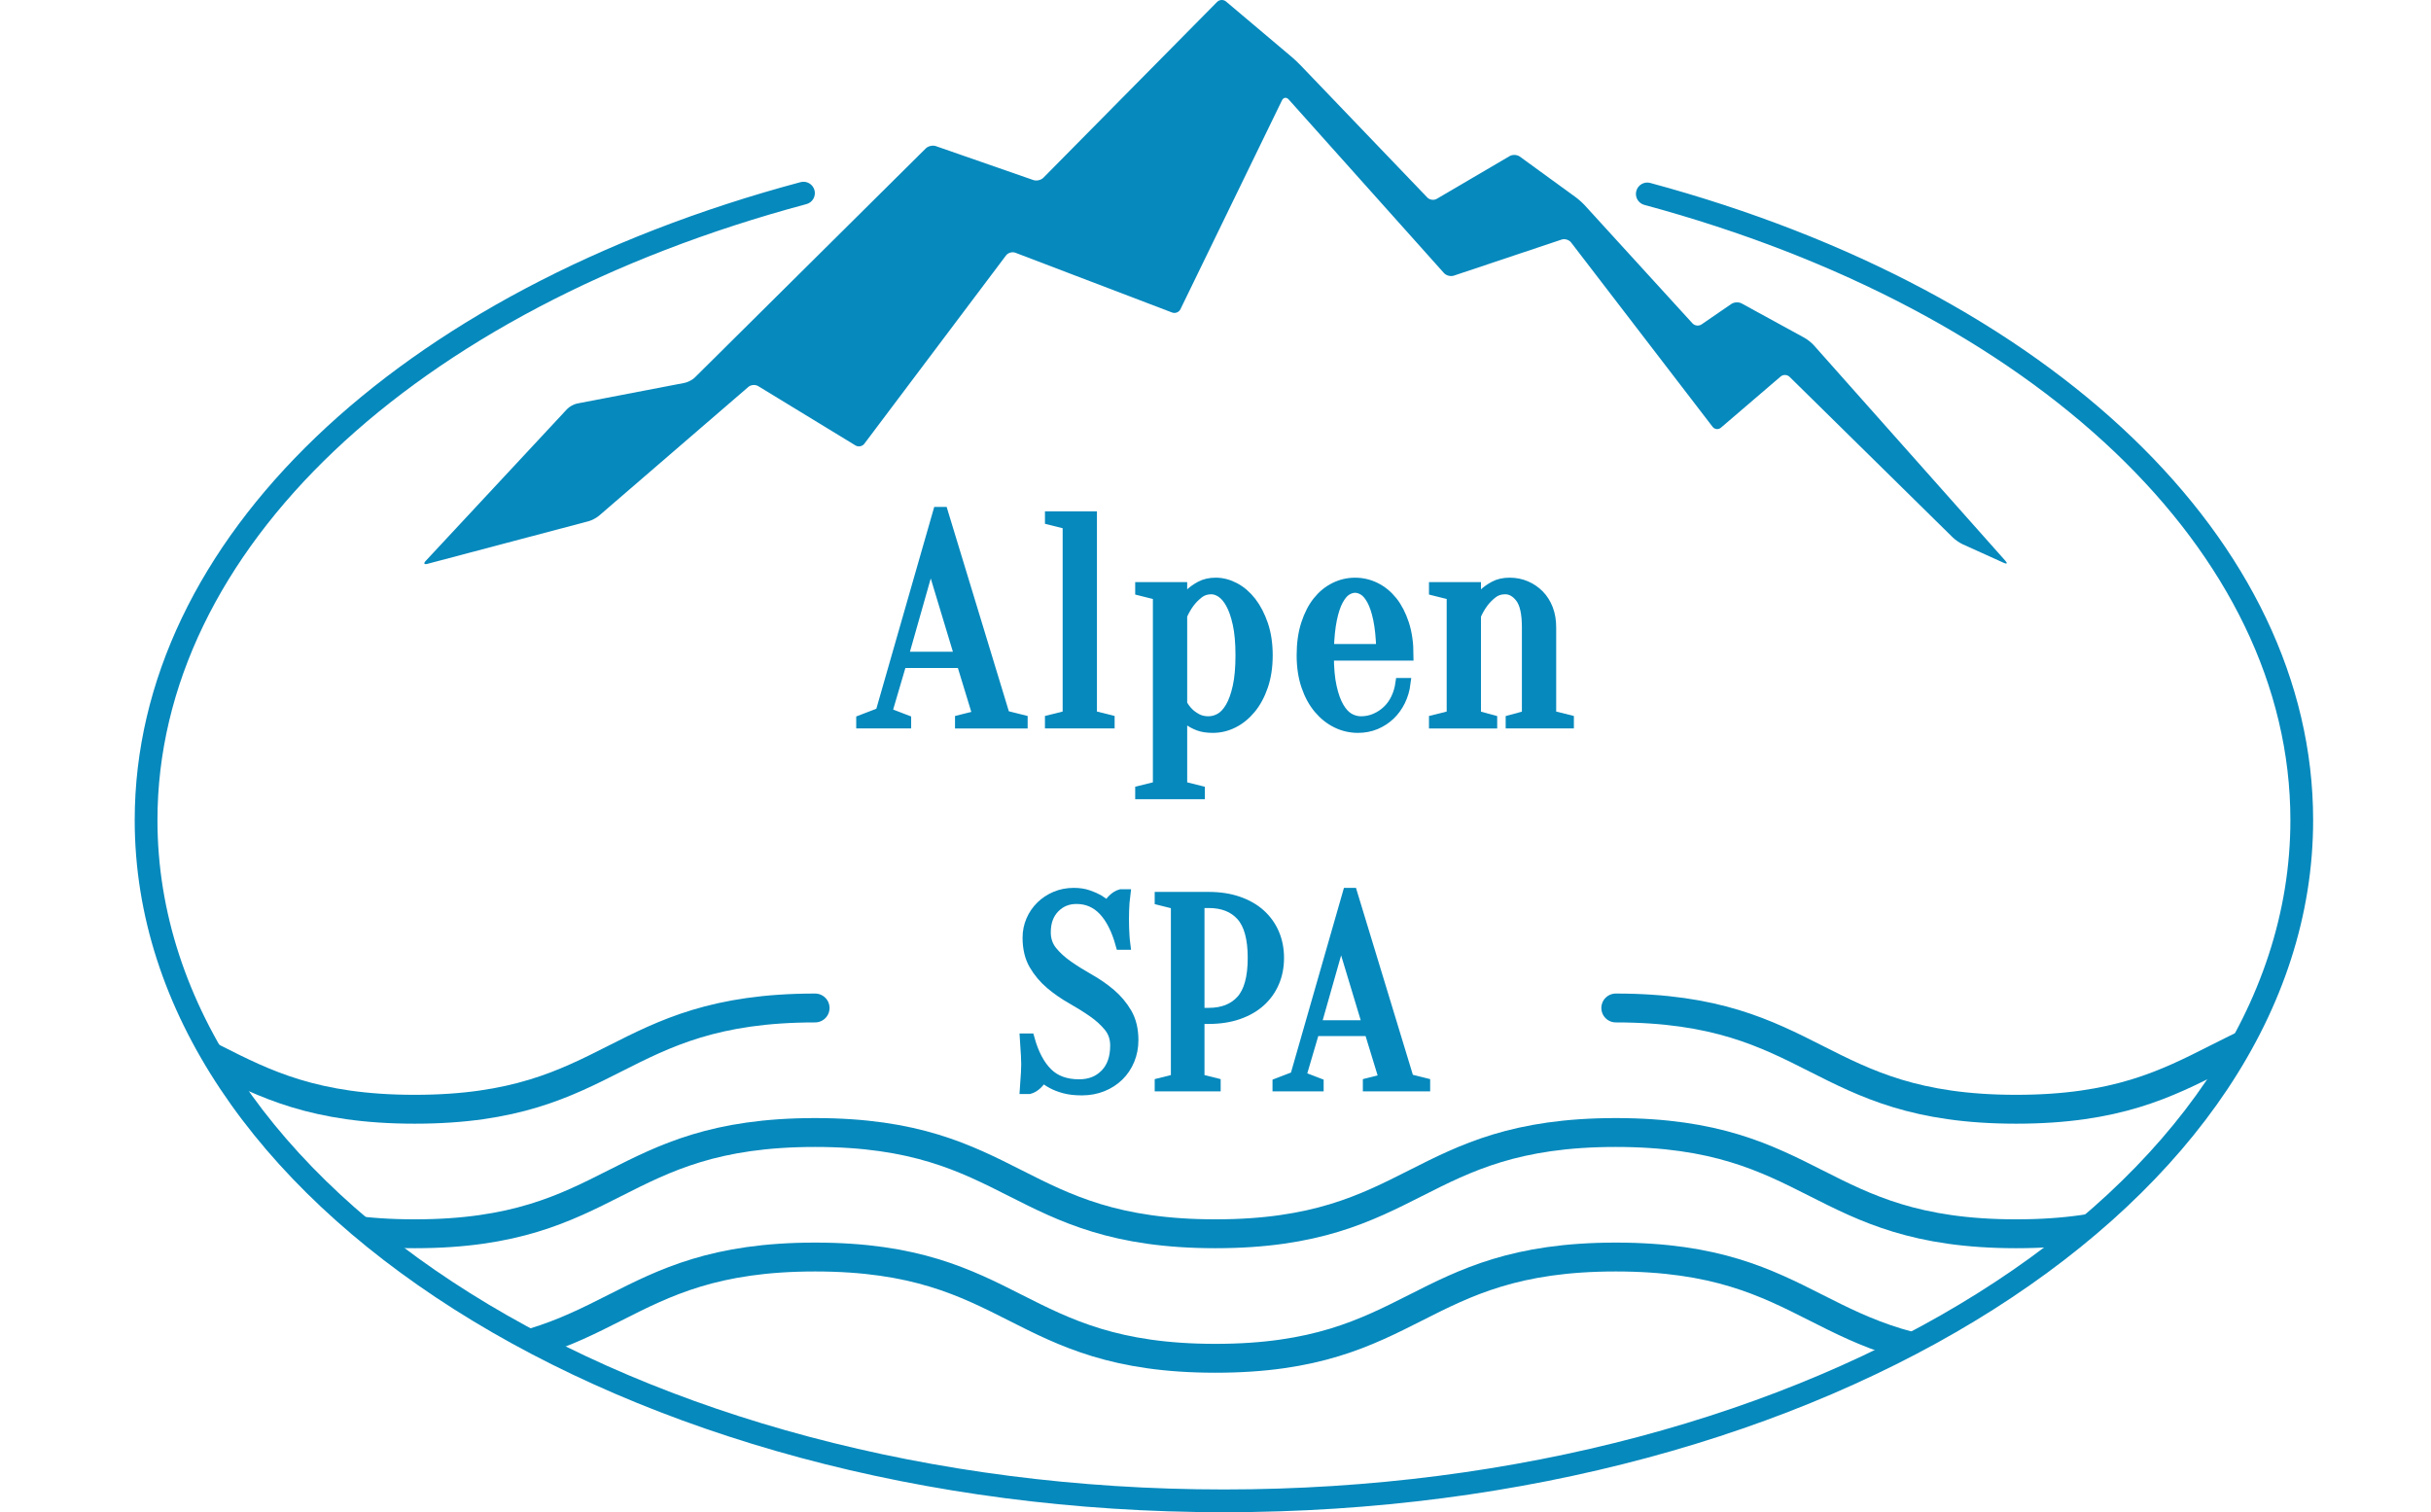 <?xml version="1.0" encoding="utf-8"?>
<!-- Generator: Adobe Illustrator 17.0.1, SVG Export Plug-In . SVG Version: 6.00 Build 0)  -->
<!DOCTYPE svg PUBLIC "-//W3C//DTD SVG 1.0//EN" "http://www.w3.org/TR/2001/REC-SVG-20010904/DTD/svg10.dtd">
<svg version="1.0" id="Layer_1" xmlns="http://www.w3.org/2000/svg" xmlns:xlink="http://www.w3.org/1999/xlink" x="0px" y="0px"
	 width="227.33px" height="141.419px" viewBox="0 0 227.33 141.419" enable-background="new 0 0 227.33 141.419"
	 xml:space="preserve">
<g>
	<g>
		<path fill="#0689BD" d="M187.395,52.643c0.284,0.128,0.347,0.042,0.14-0.19l-17.92-20.166c-0.207-0.233-0.6-0.546-0.874-0.696
			l-5.873-3.215c-0.273-0.15-0.707-0.128-0.964,0.048l-2.786,1.914c-0.257,0.176-0.639,0.132-0.849-0.098l-10.073-11.039
			c-0.21-0.23-0.588-0.568-0.84-0.752l-5.234-3.806c-0.253-0.184-0.679-0.205-0.948-0.047l-6.818,3.999
			c-0.269,0.158-0.666,0.103-0.882-0.123l-11.87-12.383c-0.216-0.225-0.587-0.574-0.826-0.775l-6.13-5.174
			c-0.238-0.201-0.612-0.184-0.831,0.038L97.57,16.621c-0.218,0.223-0.638,0.321-0.932,0.219l-9.125-3.176
			c-0.294-0.103-0.716-0.006-0.938,0.213L64.978,35.3c-0.221,0.219-0.653,0.447-0.959,0.506l-10.047,1.929
			c-0.306,0.059-0.73,0.293-0.943,0.522L39.803,52.461c-0.212,0.228-0.14,0.35,0.162,0.27l15.072-3.986
			c0.301-0.08,0.741-0.312,0.977-0.515l13.97-12.048c0.236-0.204,0.647-0.237,0.913-0.075l9.104,5.551
			c0.266,0.162,0.637,0.091,0.824-0.158l13.252-17.614c0.188-0.249,0.58-0.362,0.871-0.251l14.661,5.592
			c0.291,0.111,0.642-0.027,0.777-0.308l9.495-19.533c0.136-0.28,0.418-0.32,0.626-0.087l14.523,16.238
			c0.208,0.232,0.62,0.342,0.916,0.243l10.088-3.376c0.295-0.099,0.693,0.022,0.883,0.27l13.235,17.243
			c0.19,0.247,0.539,0.284,0.776,0.081l5.586-4.786c0.237-0.203,0.612-0.189,0.835,0.029l15.27,15.029
			c0.223,0.219,0.637,0.502,0.921,0.631L187.395,52.643z"/>
	</g>
	<path fill="none" d="M114.452,140.355c55.666,0,100.793-28.5,100.793-63.658c0-35.157-45.127-63.659-100.793-63.659
		c-4.471,0-8.872,0.183-13.189,0.54c-49.434,4.08-87.602,30.784-87.602,63.119C13.661,111.856,58.785,140.355,114.452,140.355z"/>
	<g>
		<g>
			<path fill="#0689BD" stroke="#0689BD" stroke-miterlimit="10" d="M97.762,87.188c0,0.69,0.203,1.282,0.606,1.778
				c0.403,0.497,0.908,0.954,1.512,1.374c0.605,0.42,1.265,0.832,1.98,1.236c0.714,0.403,1.373,0.861,1.979,1.373
				c0.606,0.514,1.109,1.115,1.514,1.804c0.402,0.69,0.604,1.53,0.604,2.521c0,0.656-0.118,1.269-0.354,1.841
				c-0.235,0.571-0.567,1.067-0.995,1.487c-0.429,0.42-0.938,0.748-1.525,0.983c-0.588,0.235-1.228,0.353-1.917,0.353
				c-0.638,0-1.185-0.063-1.638-0.189c-0.455-0.126-0.832-0.274-1.134-0.441c-0.354-0.185-0.648-0.395-0.883-0.63
				c-0.135,0.252-0.316,0.487-0.543,0.706c-0.228,0.218-0.467,0.361-0.719,0.428h-0.378c0.016-0.235,0.034-0.487,0.05-0.757
				c0.018-0.217,0.034-0.461,0.05-0.73c0.017-0.27,0.026-0.53,0.026-0.782c0-0.286-0.009-0.566-0.026-0.844
				c-0.016-0.278-0.032-0.533-0.05-0.769c-0.016-0.269-0.034-0.529-0.05-0.782h0.378c0.387,1.395,0.946,2.458,1.678,3.189
				c0.73,0.732,1.726,1.098,2.987,1.098c1.009,0,1.828-0.324,2.458-0.971c0.631-0.647,0.945-1.542,0.945-2.686
				c0-0.688-0.201-1.282-0.604-1.777c-0.404-0.495-0.908-0.954-1.513-1.374c-0.605-0.42-1.265-0.833-1.979-1.236
				c-0.714-0.404-1.374-0.861-1.979-1.374c-0.606-0.513-1.11-1.113-1.514-1.803c-0.402-0.689-0.604-1.529-0.604-2.522
				c0-0.57,0.109-1.108,0.328-1.613c0.218-0.504,0.52-0.945,0.907-1.323c0.386-0.378,0.84-0.677,1.361-0.896
				c0.522-0.219,1.085-0.327,1.689-0.327c0.505,0,0.951,0.067,1.338,0.202c0.387,0.134,0.714,0.277,0.983,0.428
				c0.302,0.185,0.579,0.395,0.832,0.631c0.135-0.252,0.315-0.488,0.541-0.706c0.229-0.219,0.467-0.361,0.719-0.429h0.378
				c-0.034,0.253-0.059,0.504-0.075,0.757c-0.016,0.235-0.03,0.483-0.038,0.744c-0.009,0.261-0.013,0.516-0.013,0.769
				c0,0.286,0.004,0.567,0.013,0.845c0.008,0.276,0.022,0.534,0.038,0.769c0.016,0.268,0.042,0.529,0.075,0.782h-0.378
				c-0.387-1.396-0.925-2.459-1.614-3.19c-0.69-0.731-1.538-1.097-2.546-1.097c-0.823,0-1.512,0.286-2.067,0.857
				C98.04,85.466,97.762,86.23,97.762,87.188z"/>
			<path fill="#0689BD" stroke="#0689BD" stroke-miterlimit="10" d="M112.135,95.257v5.673l1.513,0.378v0.252h-5.169v-0.252
				l1.514-0.378V84.541l-1.514-0.379v-0.252h4.538c1.042,0,1.972,0.144,2.786,0.429c0.816,0.286,1.501,0.68,2.056,1.185
				c0.554,0.504,0.979,1.101,1.273,1.79c0.294,0.69,0.441,1.445,0.441,2.27c0,0.824-0.147,1.58-0.441,2.269
				c-0.294,0.689-0.719,1.286-1.273,1.79c-0.555,0.504-1.239,0.899-2.056,1.185c-0.814,0.286-1.744,0.429-2.786,0.429H112.135z
				 M112.135,94.753h0.882c1.328,0,2.353-0.403,3.076-1.21c0.724-0.807,1.085-2.127,1.085-3.958c0-1.832-0.361-3.152-1.085-3.959
				c-0.723-0.807-1.748-1.21-3.076-1.21h-0.882V94.753z"/>
			<path fill="#0689BD" stroke="#0689BD" stroke-miterlimit="10" d="M128.07,96.392h-5.169l-1.262,4.287l1.639,0.63v0.252h-3.781
				v-0.252l1.639-0.63l4.917-17.146h0.378l5.295,17.397l1.513,0.378v0.252h-5.294v-0.252l1.513-0.378L128.07,96.392z
				 M123.027,95.913h4.892l-2.521-8.347L123.027,95.913z"/>
		</g>
	</g>
	<g>
		<path fill="#0689BD" stroke="#0689BD" stroke-miterlimit="10" d="M89.945,61.971h-5.654l-1.379,4.687l1.793,0.689v0.276h-4.137
			v-0.276l1.793-0.689l5.378-18.752h0.414l5.791,19.029l1.654,0.413v0.276h-5.792v-0.276l1.656-0.413L89.945,61.971z M84.43,61.446
			h5.35l-2.758-9.128L84.43,61.446z"/>
		<path fill="#0689BD" stroke="#0689BD" stroke-miterlimit="10" d="M99.872,66.934V49.007l-1.655-0.413v-0.277h3.86v18.616
			l1.655,0.413v0.276h-5.516v-0.276L99.872,66.934z"/>
		<path fill="#0689BD" stroke="#0689BD" stroke-miterlimit="10" d="M108.31,55.626l-1.655-0.414v-0.275h3.862v1.655
			c0.183-0.368,0.432-0.707,0.744-1.021c0.258-0.257,0.588-0.497,0.993-0.717c0.404-0.221,0.882-0.331,1.434-0.331
			c0.588,0,1.171,0.152,1.752,0.455c0.579,0.304,1.093,0.746,1.544,1.323c0.449,0.58,0.817,1.288,1.103,2.124
			c0.285,0.837,0.427,1.789,0.427,2.855c0,1.067-0.142,2.017-0.427,2.854c-0.285,0.837-0.667,1.545-1.145,2.125
			c-0.478,0.578-1.02,1.02-1.627,1.323c-0.607,0.304-1.242,0.455-1.903,0.455c-0.533,0-0.979-0.069-1.336-0.207
			c-0.359-0.138-0.659-0.299-0.897-0.483c-0.276-0.202-0.496-0.432-0.662-0.689v6.895l1.654,0.413v0.275h-5.516v-0.275l1.655-0.413
			V55.626z M112.999,67.485c0.385,0,0.758-0.101,1.117-0.304c0.358-0.202,0.679-0.546,0.965-1.034
			c0.284-0.486,0.514-1.125,0.688-1.916c0.176-0.791,0.264-1.774,0.264-2.95c0-1.177-0.088-2.161-0.264-2.952
			c-0.174-0.79-0.395-1.425-0.662-1.903c-0.266-0.477-0.56-0.821-0.882-1.034c-0.322-0.211-0.638-0.316-0.951-0.316
			c-0.46,0-0.855,0.128-1.186,0.386c-0.332,0.257-0.616,0.543-0.855,0.855c-0.275,0.368-0.516,0.781-0.716,1.241v8.274
			c0.166,0.313,0.368,0.588,0.606,0.827c0.203,0.204,0.459,0.392,0.773,0.565C112.209,67.398,112.576,67.485,112.999,67.485z"/>
		<path fill="#0689BD" stroke="#0689BD" stroke-miterlimit="10" d="M124.234,61.281c0,1.176,0.087,2.16,0.263,2.95
			c0.174,0.791,0.403,1.43,0.688,1.916c0.285,0.488,0.607,0.833,0.965,1.034c0.358,0.203,0.731,0.304,1.117,0.304
			c0.479,0,0.928-0.092,1.352-0.275c0.423-0.183,0.799-0.432,1.13-0.746c0.331-0.312,0.603-0.689,0.814-1.129
			c0.211-0.442,0.354-0.919,0.427-1.434h0.414c-0.073,0.588-0.234,1.135-0.482,1.64c-0.248,0.506-0.566,0.943-0.951,1.31
			c-0.387,0.368-0.832,0.658-1.338,0.869c-0.506,0.211-1.052,0.317-1.641,0.317c-0.699,0-1.361-0.151-1.985-0.455
			c-0.626-0.304-1.182-0.745-1.668-1.323c-0.489-0.579-0.874-1.287-1.159-2.125c-0.285-0.836-0.427-1.787-0.427-2.854
			c0-1.104,0.138-2.078,0.414-2.924c0.276-0.845,0.638-1.548,1.09-2.109c0.449-0.56,0.973-0.987,1.571-1.281
			c0.598-0.295,1.228-0.442,1.89-0.442c0.661,0,1.291,0.147,1.889,0.442c0.597,0.294,1.121,0.721,1.571,1.281
			c0.45,0.561,0.813,1.265,1.09,2.109c0.275,0.847,0.413,1.82,0.413,2.924H124.234z M126.717,54.937
			c-0.276,0-0.553,0.088-0.828,0.262c-0.276,0.174-0.533,0.482-0.772,0.924c-0.24,0.441-0.438,1.034-0.593,1.779
			c-0.157,0.744-0.253,1.687-0.289,2.826h4.964c-0.038-1.14-0.134-2.082-0.29-2.826c-0.156-0.745-0.354-1.338-0.592-1.779
			c-0.239-0.441-0.497-0.75-0.773-0.924C127.268,55.025,126.992,54.937,126.717,54.937z"/>
		<path fill="#0689BD" stroke="#0689BD" stroke-miterlimit="10" d="M135.784,66.934V55.626l-1.655-0.414v-0.275h3.861v1.655
			c0.184-0.368,0.432-0.707,0.745-1.021c0.258-0.257,0.588-0.497,0.992-0.717c0.404-0.221,0.883-0.331,1.435-0.331
			c0.551,0,1.061,0.102,1.531,0.304c0.468,0.202,0.876,0.483,1.228,0.842c0.348,0.358,0.619,0.79,0.813,1.295
			c0.193,0.506,0.289,1.071,0.289,1.696v8.274l1.655,0.413v0.276H141.3v-0.276l1.517-0.413V58.66c0-1.305-0.207-2.229-0.62-2.771
			c-0.415-0.542-0.897-0.813-1.448-0.813c-0.46,0-0.855,0.128-1.187,0.386c-0.331,0.257-0.616,0.543-0.855,0.855
			c-0.276,0.368-0.514,0.781-0.717,1.241v9.377l1.517,0.413v0.276h-5.378v-0.276L135.784,66.934z"/>
	</g>
	<g>
		<defs>
			<path id="SVGID_1_" d="M114.452,140.355c55.666,0,100.793-28.5,100.793-63.658c0-35.157-45.127-63.659-100.793-63.659
				c-4.471,0-8.872,0.183-13.189,0.54c-49.434,4.08-87.602,30.784-87.602,63.119C13.661,111.856,58.785,140.355,114.452,140.355z"/>
		</defs>
		<clipPath id="SVGID_2_">
			<use xlink:href="#SVGID_1_"  overflow="visible"/>
		</clipPath>
		<g clip-path="url(#SVGID_2_)">
			
				<path fill="none" stroke="#0689BD" stroke-width="2.7" stroke-linecap="round" stroke-linejoin="round" stroke-miterlimit="10" d="
				M151.097,94.264c18.721,0,18.721,9.471,37.442,9.471c18.72,0,18.72-9.471,37.442-9.471"/>
			
				<path fill="none" stroke="#0689BD" stroke-width="2.7" stroke-linecap="round" stroke-linejoin="round" stroke-miterlimit="10" d="
				M1.35,94.264c18.718,0,18.718,9.471,37.435,9.471c18.719,0,18.719-9.471,37.438-9.471"/>
		</g>
		
			<path clip-path="url(#SVGID_2_)" fill="none" stroke="#0689BD" stroke-width="2.7" stroke-linecap="round" stroke-linejoin="round" stroke-miterlimit="10" d="
			M1.35,105.91c18.718,0,18.718,9.47,37.435,9.47c18.719,0,18.719-9.47,37.438-9.47c18.718,0,18.718,9.47,37.436,9.47
			c18.72,0,18.72-9.47,37.438-9.47c18.721,0,18.721,9.47,37.442,9.47c18.72,0,18.72-9.47,37.442-9.47"/>
		
			<path clip-path="url(#SVGID_2_)" fill="none" stroke="#0689BD" stroke-width="2.7" stroke-linecap="round" stroke-linejoin="round" stroke-miterlimit="10" d="
			M1.35,117.555c18.718,0,18.718,9.47,37.435,9.47c18.719,0,18.719-9.47,37.438-9.47c18.718,0,18.718,9.47,37.436,9.47
			c18.72,0,18.72-9.47,37.438-9.47c18.721,0,18.721,9.47,37.442,9.47c18.72,0,18.72-9.47,37.442-9.47"/>
	</g>
	<g>
		<path fill="#0689BD" d="M114.452,141.419c-56.164,0-101.855-29.034-101.855-64.722c0-26.113,24.439-49.532,62.265-59.663
			c0.568-0.152,1.151,0.186,1.303,0.753c0.151,0.567-0.185,1.151-0.752,1.301c-36.868,9.875-60.689,32.486-60.689,57.608
			c0,34.515,44.738,62.595,99.728,62.595c54.991,0,99.729-28.08,99.729-62.595c0-25.038-23.715-47.623-60.414-57.534
			c-0.568-0.153-0.904-0.737-0.751-1.304c0.154-0.567,0.738-0.903,1.303-0.749c37.657,10.168,61.989,33.558,61.989,59.586
			C216.309,112.386,170.616,141.419,114.452,141.419z"/>
	</g>
	<g>
		<path fill="none" d="M114.452,140.355c55.666,0,100.793-28.5,100.793-63.658c0-35.157-45.127-63.659-100.793-63.659
			c-4.471,0-8.872,0.183-13.189,0.54c-49.434,4.08-87.602,30.784-87.602,63.119C13.661,111.856,58.785,140.355,114.452,140.355z"/>
	</g>
</g>
</svg>
